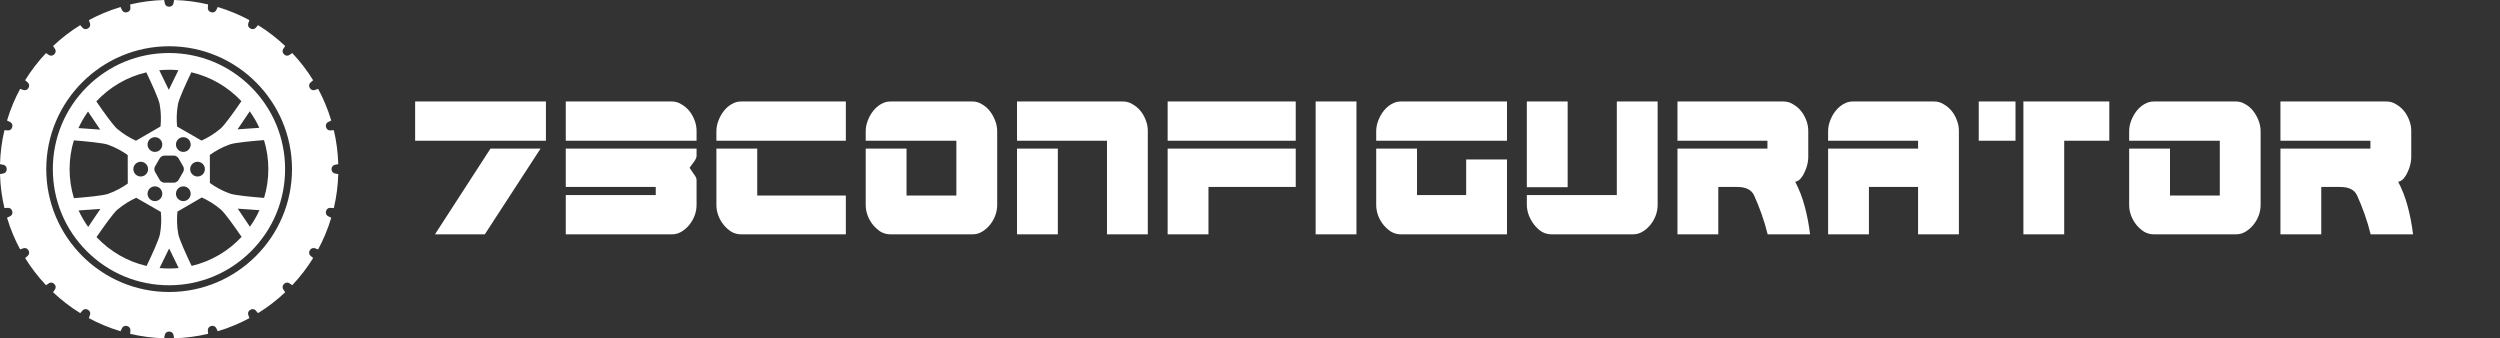 <svg width="1419" height="192" viewBox="0 0 1419 192" fill="none" xmlns="http://www.w3.org/2000/svg">
<rect x="0" y="0" width="1419" height="192" fill="#333333" stroke="none"/>
<path d="M96 165.744C57.543 165.744 26.256 134.457 26.256 96C26.256 57.543 57.543 26.256 96 26.256C134.457 26.256 165.744 57.543 165.744 96C165.744 134.457 134.457 165.744 96 165.744ZM188.209 96.252L188.207 95.749C188.209 94.734 189.024 93.746 190.022 93.552L192 93.172C191.813 86.623 190.969 80.179 189.484 73.884L187.45 74.03C186.438 74.103 185.393 73.359 185.131 72.379L184.999 71.893C184.738 70.911 185.271 69.745 186.184 69.301L188.018 68.411C187.024 65.096 185.853 61.826 184.493 58.612C183.31 55.817 182.003 53.093 180.575 50.442L178.649 51.11C177.689 51.442 176.488 50.994 175.981 50.114L175.728 49.679C175.221 48.799 175.432 47.536 176.2 46.87L177.737 45.539C174.332 40.031 170.373 34.877 165.882 30.119L164.214 31.249C163.374 31.818 162.097 31.696 161.38 30.977L161.023 30.624C160.304 29.903 160.182 28.628 160.751 27.785L161.882 26.118C157.125 21.627 151.971 17.668 146.461 14.263L145.13 15.8C144.466 16.568 143.201 16.779 142.322 16.271L141.886 16.023C141.007 15.513 140.558 14.312 140.891 13.351L141.558 11.425C138.905 9.997 136.181 8.689 133.389 7.507C130.174 6.147 126.904 4.976 123.59 3.982L122.699 5.817C122.256 6.731 121.089 7.262 120.108 6.999L119.623 6.871C118.641 6.607 117.897 5.563 117.968 4.55L118.116 2.516C111.823 1.031 105.379 0.187 98.828 -7.71274e-06L98.448 1.978C98.256 2.976 97.267 3.793 96.251 3.793H95.749C94.734 3.793 93.744 2.976 93.552 1.978L93.171 -7.71274e-06C86.622 0.187 80.178 1.031 73.885 2.516L74.03 4.55C74.103 5.562 73.359 6.607 72.378 6.869L71.893 6.999C70.911 7.262 69.745 6.729 69.301 5.816L68.411 3.982C65.096 4.976 61.826 6.147 58.612 7.507C55.817 8.689 53.094 9.997 50.443 11.427L51.109 13.351C51.442 14.311 50.994 15.513 50.114 16.021L49.679 16.271C48.799 16.781 47.535 16.567 46.869 15.799L45.539 14.263C40.03 17.668 34.876 21.627 30.119 26.118L31.248 27.785C31.818 28.628 31.695 29.903 30.977 30.622L30.622 30.977C29.903 31.696 28.627 31.818 27.786 31.249L26.118 30.119C21.628 34.875 17.668 40.031 14.263 45.539L15.799 46.87C16.567 47.534 16.779 48.799 16.272 49.679L16.021 50.114C15.512 50.994 14.311 51.442 13.351 51.109L11.426 50.442C9.998 53.093 8.689 55.817 7.507 58.612C6.148 61.826 4.977 65.096 3.982 68.411L5.816 69.301C6.73 69.745 7.262 70.911 7 71.892L6.87 72.377C6.606 73.359 5.562 74.103 4.549 74.03L2.516 73.884C1.031 80.177 0.188 86.621 0 93.172L1.979 93.552C2.976 93.744 3.793 94.734 3.793 95.749L3.793 96.251C3.793 97.268 2.976 98.256 1.979 98.448L0 98.829C0.188 105.379 1.031 111.821 2.516 118.116L4.549 117.97C5.562 117.897 6.606 118.642 6.869 119.622L7 120.108C7.262 121.09 6.73 122.254 5.816 122.699L3.982 123.589C4.977 126.904 6.148 130.174 7.507 133.389C8.689 136.182 9.998 138.907 11.426 141.558L13.351 140.891C14.311 140.558 15.512 141.007 16.02 141.886L16.272 142.322C16.78 143.201 16.567 144.466 15.799 145.13L14.263 146.46C17.668 151.97 21.628 157.124 26.118 161.882L27.786 160.752C28.627 160.184 29.903 160.305 30.622 161.023L30.977 161.378C31.696 162.096 31.817 163.374 31.248 164.214L30.119 165.882C34.876 170.372 40.03 174.333 45.539 177.736L46.87 176.2C47.534 175.434 48.799 175.22 49.678 175.728L50.114 175.979C50.994 176.488 51.441 177.69 51.109 178.648L50.442 180.575C53.094 182.002 55.817 183.311 58.612 184.494C61.826 185.853 65.096 187.024 68.411 188.018L69.301 186.184C69.745 185.271 70.911 184.738 71.892 185.001L72.377 185.13C73.359 185.395 74.103 186.438 74.03 187.451L73.884 189.484C80.178 190.969 86.621 191.811 93.171 192L93.552 190.021C93.744 189.024 94.734 188.208 95.749 188.208H96.251C97.266 188.208 98.256 189.024 98.448 190.021L98.828 192C105.379 191.813 111.821 190.969 118.116 189.484L117.97 187.451C117.897 186.438 118.641 185.395 119.623 185.131L120.107 185C121.089 184.738 122.255 185.271 122.699 186.184L123.589 188.019C126.904 187.024 130.174 185.853 133.389 184.494C136.181 183.312 138.905 182.002 141.558 180.575L140.891 178.648C140.558 177.69 141.007 176.488 141.886 175.98L142.322 175.728C143.201 175.22 144.466 175.434 145.13 176.202L146.46 177.738C151.969 174.333 157.125 170.372 161.882 165.882L160.751 164.214C160.182 163.374 160.304 162.096 161.023 161.379L161.378 161.023C162.097 160.305 163.374 160.184 164.214 160.752L165.882 161.882C170.373 157.124 174.331 151.97 177.737 146.46L176.2 145.13C175.432 144.466 175.221 143.201 175.728 142.322L175.979 141.886C176.488 141.007 177.688 140.558 178.649 140.891L180.575 141.558C182.003 138.907 183.31 136.182 184.493 133.389C185.853 130.174 187.024 126.904 188.018 123.591L186.184 122.699C185.271 122.256 184.738 121.089 184.999 120.108L185.129 119.622C185.393 118.642 186.438 117.899 187.45 117.97L189.484 118.116C190.969 111.823 191.813 105.379 192 98.829L190.022 98.448C189.024 98.256 188.209 97.266 188.209 96.252" fill="white"/>
<path d="M130.542 109.878C125.906 108.251 122.011 105.921 119.139 103.864L119.105 87.944C121.971 85.897 125.845 83.585 130.452 81.969C133.347 80.951 142.989 80.05 149.851 79.516C151.449 84.732 152.312 90.268 152.312 96C152.312 101.676 151.465 107.156 149.898 112.328C143.039 111.792 133.429 110.892 130.542 109.878V109.878ZM141.852 128.683L134.94 118.435L147.272 119.297C145.764 122.609 143.946 125.749 141.852 128.683V128.683ZM108.763 150.926C105.797 144.717 101.771 135.944 101.204 132.934C100.302 128.135 100.365 123.617 100.706 120.11L114.533 112.086C117.73 113.545 121.648 115.74 125.331 118.902C127.654 120.898 133.24 128.776 137.136 134.45C129.634 142.487 119.82 148.339 108.763 150.926V150.926ZM95.906 152.406C94.105 152.406 92.324 152.318 90.565 152.152L95.994 141.024L101.415 152.137C99.602 152.313 97.764 152.406 95.906 152.406V152.406ZM54.787 134.569C58.68 128.899 64.25 121.048 66.569 119.057C70.236 115.906 74.136 113.717 77.327 112.257L91.299 120.282C91.624 123.766 91.672 128.213 90.784 132.934C90.217 135.95 86.174 144.754 83.207 150.965C72.139 148.408 62.309 142.583 54.787 134.569ZM44.611 119.452L56.958 118.589L50.058 128.82C47.956 125.893 46.129 122.758 44.611 119.452V119.452ZM39.499 96C39.499 90.325 40.345 84.844 41.912 79.674C48.772 80.208 58.381 81.108 61.27 82.122C65.809 83.715 69.638 85.984 72.493 88.009L72.529 104.183C69.68 106.199 65.869 108.449 61.358 110.032C58.464 111.049 48.822 111.95 41.959 112.484C40.361 107.268 39.499 101.734 39.499 96V96ZM49.957 63.317L56.869 73.565L44.538 72.703C46.047 69.393 47.865 66.251 49.957 63.317V63.317ZM83.047 41.074C86.013 47.283 90.04 56.056 90.607 59.065C91.501 63.817 91.446 68.29 91.115 71.783L77.18 79.871C74 78.41 70.125 76.229 66.48 73.098C64.156 71.102 58.569 63.225 54.675 57.55C62.176 49.513 71.99 43.661 83.047 41.074V41.074ZM95.906 39.594C97.706 39.594 99.487 39.682 101.244 39.848L95.816 50.976L90.395 39.863C92.208 39.687 94.046 39.594 95.906 39.594V39.594ZM107.932 95.999C107.932 93.688 109.804 91.816 112.114 91.816C114.424 91.816 116.296 93.688 116.296 95.999C116.296 98.309 114.424 100.181 112.114 100.181C109.804 100.181 107.932 98.309 107.932 95.999ZM101.964 106.339C103.965 105.184 106.521 105.868 107.676 107.868C108.832 109.869 108.146 112.427 106.147 113.58C104.146 114.736 101.588 114.051 100.433 112.051C99.278 110.05 99.964 107.494 101.964 106.339ZM100.432 79.948C101.587 77.947 104.143 77.263 106.144 78.417C108.144 79.572 108.83 82.13 107.675 84.13C106.52 86.131 103.962 86.815 101.961 85.66C99.962 84.506 99.276 81.948 100.432 79.948ZM90.688 102.2L87.972 97.497C87.497 96.674 87.497 95.326 87.972 94.503L90.688 89.802C91.163 88.978 92.329 88.305 93.28 88.305H98.708C99.659 88.305 100.826 88.978 101.3 89.802L104.016 94.503C104.491 95.326 104.491 96.674 104.016 97.497L101.3 102.2C100.826 103.022 99.659 103.696 98.708 103.696H93.28C92.329 103.696 91.163 103.022 90.688 102.2ZM84.313 107.87C85.468 105.869 88.026 105.185 90.026 106.34C92.027 107.495 92.711 110.052 91.556 112.052C90.401 114.053 87.845 114.737 85.844 113.582C83.844 112.428 83.159 109.87 84.313 107.87V107.87ZM85.842 78.418C87.842 77.263 90.4 77.949 91.555 79.95C92.71 81.95 92.024 84.506 90.023 85.662C88.023 86.817 85.466 86.132 84.311 84.132C83.156 82.131 83.842 79.573 85.842 78.418V78.418ZM84.056 96.002C84.056 98.31 82.183 100.182 79.874 100.182C77.564 100.182 75.692 98.31 75.692 96.002C75.692 93.691 77.564 91.819 79.874 91.819C82.183 91.819 84.056 93.691 84.056 96.002ZM137.023 57.431C133.13 63.101 127.561 70.952 125.241 72.943C121.536 76.126 117.592 78.33 114.383 79.79L100.521 71.827C100.187 68.327 100.13 63.837 101.026 59.065C101.594 56.05 105.636 47.246 108.604 41.035C119.672 43.592 129.501 49.417 137.023 57.431ZM147.201 72.548L134.852 73.412L141.753 63.18C143.855 66.107 145.682 69.242 147.201 72.548ZM142.514 49.392C130.063 36.943 113.511 30.087 95.906 30.087C78.299 30.087 61.747 36.943 49.297 49.392C36.848 61.843 29.992 78.393 29.992 96C29.992 113.607 36.848 130.159 49.297 142.608C61.747 155.057 78.299 161.913 95.906 161.913C113.511 161.913 130.063 155.057 142.514 142.608C154.963 130.159 161.819 113.607 161.819 96C161.819 78.393 154.963 61.843 142.514 49.392Z" fill="white"/>
<path d="M246.896 133L278.384 84.36H306.8L275.184 133H246.896ZM235.632 79.88V57.608H309.872V79.88H235.632ZM321.132 133V110.728H372.204V106.12H321.132V84.36H395.372V88.456C395.372 89.395 394.86 90.547 393.836 91.912C392.897 93.192 392.087 94.301 391.404 95.24C392.087 96.264 392.897 97.459 393.836 98.824C394.86 100.104 395.372 101.213 395.372 102.152V116.36C395.372 118.408 394.988 120.456 394.22 122.504C393.452 124.467 392.428 126.216 391.148 127.752C389.868 129.288 388.375 130.568 386.668 131.592C385.047 132.531 383.297 133 381.42 133H321.132ZM395.372 74.248V79.88H321.132V57.608H381.42C383.297 57.608 385.047 58.12 386.668 59.144C388.375 60.083 389.868 61.32 391.148 62.856C392.428 64.392 393.452 66.184 394.22 68.232C394.988 70.195 395.372 72.2 395.372 74.248ZM480.104 133H420.584C418.707 133 416.915 132.531 415.208 131.592C413.587 130.568 412.136 129.288 410.856 127.752C409.576 126.216 408.552 124.467 407.784 122.504C407.016 120.456 406.632 118.408 406.632 116.36V84.36H429.8V110.984H480.104V133ZM480.104 79.88H406.632V74.504C406.632 72.456 407.016 70.451 407.784 68.488C408.552 66.44 409.576 64.605 410.856 62.984C412.136 61.363 413.587 60.083 415.208 59.144C416.915 58.12 418.707 57.608 420.584 57.608H480.104V79.88ZM552.054 133C553.931 133 555.681 132.531 557.302 131.592C559.009 130.568 560.502 129.288 561.782 127.752C563.062 126.216 564.086 124.467 564.854 122.504C565.622 120.456 566.006 118.408 566.006 116.36V74.504C566.006 72.456 565.622 70.451 564.854 68.488C564.086 66.44 563.062 64.605 561.782 62.984C560.502 61.363 559.009 60.083 557.302 59.144C555.681 58.12 553.931 57.608 552.054 57.608H505.334C503.457 57.608 501.665 58.12 499.958 59.144C498.337 60.083 496.886 61.363 495.606 62.984C494.326 64.605 493.302 66.44 492.534 68.488C491.766 70.451 491.382 72.456 491.382 74.504V79.88H542.838V110.984H514.55V84.36H491.382V116.36C491.382 118.408 491.766 120.456 492.534 122.504C493.302 124.467 494.326 126.216 495.606 127.752C496.886 129.288 498.337 130.568 499.958 131.592C501.665 132.531 503.457 133 505.334 133H552.054ZM628.329 133V79.88H577.257V57.608H637.545C639.422 57.608 641.172 58.12 642.793 59.144C644.5 60.083 645.993 61.32 647.273 62.856C648.553 64.392 649.577 66.184 650.345 68.232C651.113 70.195 651.497 72.2 651.497 74.248V133H628.329ZM577.257 133V84.36H600.425V133H577.257ZM735.461 84.36V106.12H685.925V133H662.757V84.36H735.461ZM735.461 79.88H662.757V57.608H735.461V79.88ZM746.757 57.608V133H769.925V57.608H746.757ZM855.372 133H795.084C793.207 133 791.415 132.531 789.708 131.592C788.087 130.568 786.636 129.288 785.356 127.752C784.076 126.216 783.052 124.467 782.284 122.504C781.516 120.456 781.132 118.408 781.132 116.36V84.36H804.3V110.728H832.204V90.504H855.372V133ZM855.372 79.88H781.132V74.504C781.132 72.456 781.516 70.451 782.284 68.488C783.052 66.44 784.076 64.605 785.356 62.984C786.636 61.363 788.087 60.083 789.708 59.144C791.415 58.12 793.207 57.608 795.084 57.608H855.372V79.88ZM917.704 57.608V110.728H866.632V116.104C866.632 118.152 867.016 120.2 867.784 122.248C868.552 124.211 869.576 126.003 870.856 127.624C872.136 129.245 873.587 130.568 875.208 131.592C876.915 132.531 878.707 133 880.584 133H926.92C928.797 133 930.547 132.531 932.168 131.592C933.875 130.568 935.368 129.288 936.648 127.752C937.928 126.216 938.952 124.467 939.72 122.504C940.488 120.456 940.872 118.408 940.872 116.36V57.608H917.704ZM866.632 57.608V106.248H889.8V57.608H866.632ZM1003.33 133C1002.39 129.16 1001.24 125.32 999.876 121.48C998.511 117.64 997.103 114.141 995.652 110.984C994.201 107.741 991.001 106.12 986.052 106.12H975.3V133H952.132V84.36H1003.2V79.88H952.132V57.608H1012.42C1014.3 57.608 1016.05 58.12 1017.67 59.144C1019.37 60.083 1020.87 61.32 1022.15 62.856C1023.43 64.392 1024.45 66.184 1025.22 68.232C1025.99 70.195 1026.37 72.2 1026.37 74.248V89.48C1026.37 90.504 1026.2 91.784 1025.86 93.32C1025.52 94.771 1025.01 96.221 1024.32 97.672C1023.73 99.037 1022.96 100.275 1022.02 101.384C1021.08 102.408 1020.06 103.005 1018.95 103.176C1021.17 107.357 1022.96 111.965 1024.32 117C1025.69 122.035 1026.71 127.368 1027.4 133H1003.33ZM1037.63 133V84.36H1088.7V79.88H1037.63V74.504C1037.63 72.456 1038.02 70.451 1038.78 68.488C1039.55 66.44 1040.58 64.605 1041.86 62.984C1043.14 61.363 1044.59 60.083 1046.21 59.144C1047.91 58.12 1049.71 57.608 1051.58 57.608H1097.92C1099.8 57.608 1101.55 58.12 1103.17 59.144C1104.87 60.083 1106.37 61.32 1107.65 62.856C1108.93 64.392 1109.95 66.184 1110.72 68.232C1111.49 70.195 1111.87 72.2 1111.87 74.248V133H1088.7V106.12H1060.8V133H1037.63ZM1171.64 79.88H1197.24V57.608H1148.48V133H1171.64V79.88ZM1144 79.88V57.608H1123.13V79.88H1144ZM1269.18 133C1271.06 133 1272.81 132.531 1274.43 131.592C1276.13 130.568 1277.63 129.288 1278.91 127.752C1280.19 126.216 1281.21 124.467 1281.98 122.504C1282.75 120.456 1283.13 118.408 1283.13 116.36V74.504C1283.13 72.456 1282.75 70.451 1281.98 68.488C1281.21 66.44 1280.19 64.605 1278.91 62.984C1277.63 61.363 1276.13 60.083 1274.43 59.144C1272.81 58.12 1271.06 57.608 1269.18 57.608H1222.46C1220.58 57.608 1218.79 58.12 1217.08 59.144C1215.46 60.083 1214.01 61.363 1212.73 62.984C1211.45 64.605 1210.43 66.44 1209.66 68.488C1208.89 70.451 1208.51 72.456 1208.51 74.504V79.88H1259.96V110.984H1231.68V84.36H1208.51V116.36C1208.51 118.408 1208.89 120.456 1209.66 122.504C1210.43 124.467 1211.45 126.216 1212.73 127.752C1214.01 129.288 1215.46 130.568 1217.08 131.592C1218.79 132.531 1220.58 133 1222.46 133H1269.18ZM1345.58 133C1344.64 129.16 1343.49 125.32 1342.13 121.48C1340.76 117.64 1339.35 114.141 1337.9 110.984C1336.45 107.741 1333.25 106.12 1328.3 106.12H1317.55V133H1294.38V84.36H1345.45V79.88H1294.38V57.608H1354.67C1356.55 57.608 1358.3 58.12 1359.92 59.144C1361.62 60.083 1363.12 61.32 1364.4 62.856C1365.68 64.392 1366.7 66.184 1367.47 68.232C1368.24 70.195 1368.62 72.2 1368.62 74.248V89.48C1368.62 90.504 1368.45 91.784 1368.11 93.32C1367.77 94.771 1367.26 96.221 1366.57 97.672C1365.98 99.037 1365.21 100.275 1364.27 101.384C1363.33 102.408 1362.31 103.005 1361.2 103.176C1363.42 107.357 1365.21 111.965 1366.57 117C1367.94 122.035 1368.96 127.368 1369.65 133H1345.58Z" fill="white"/>
</svg>
